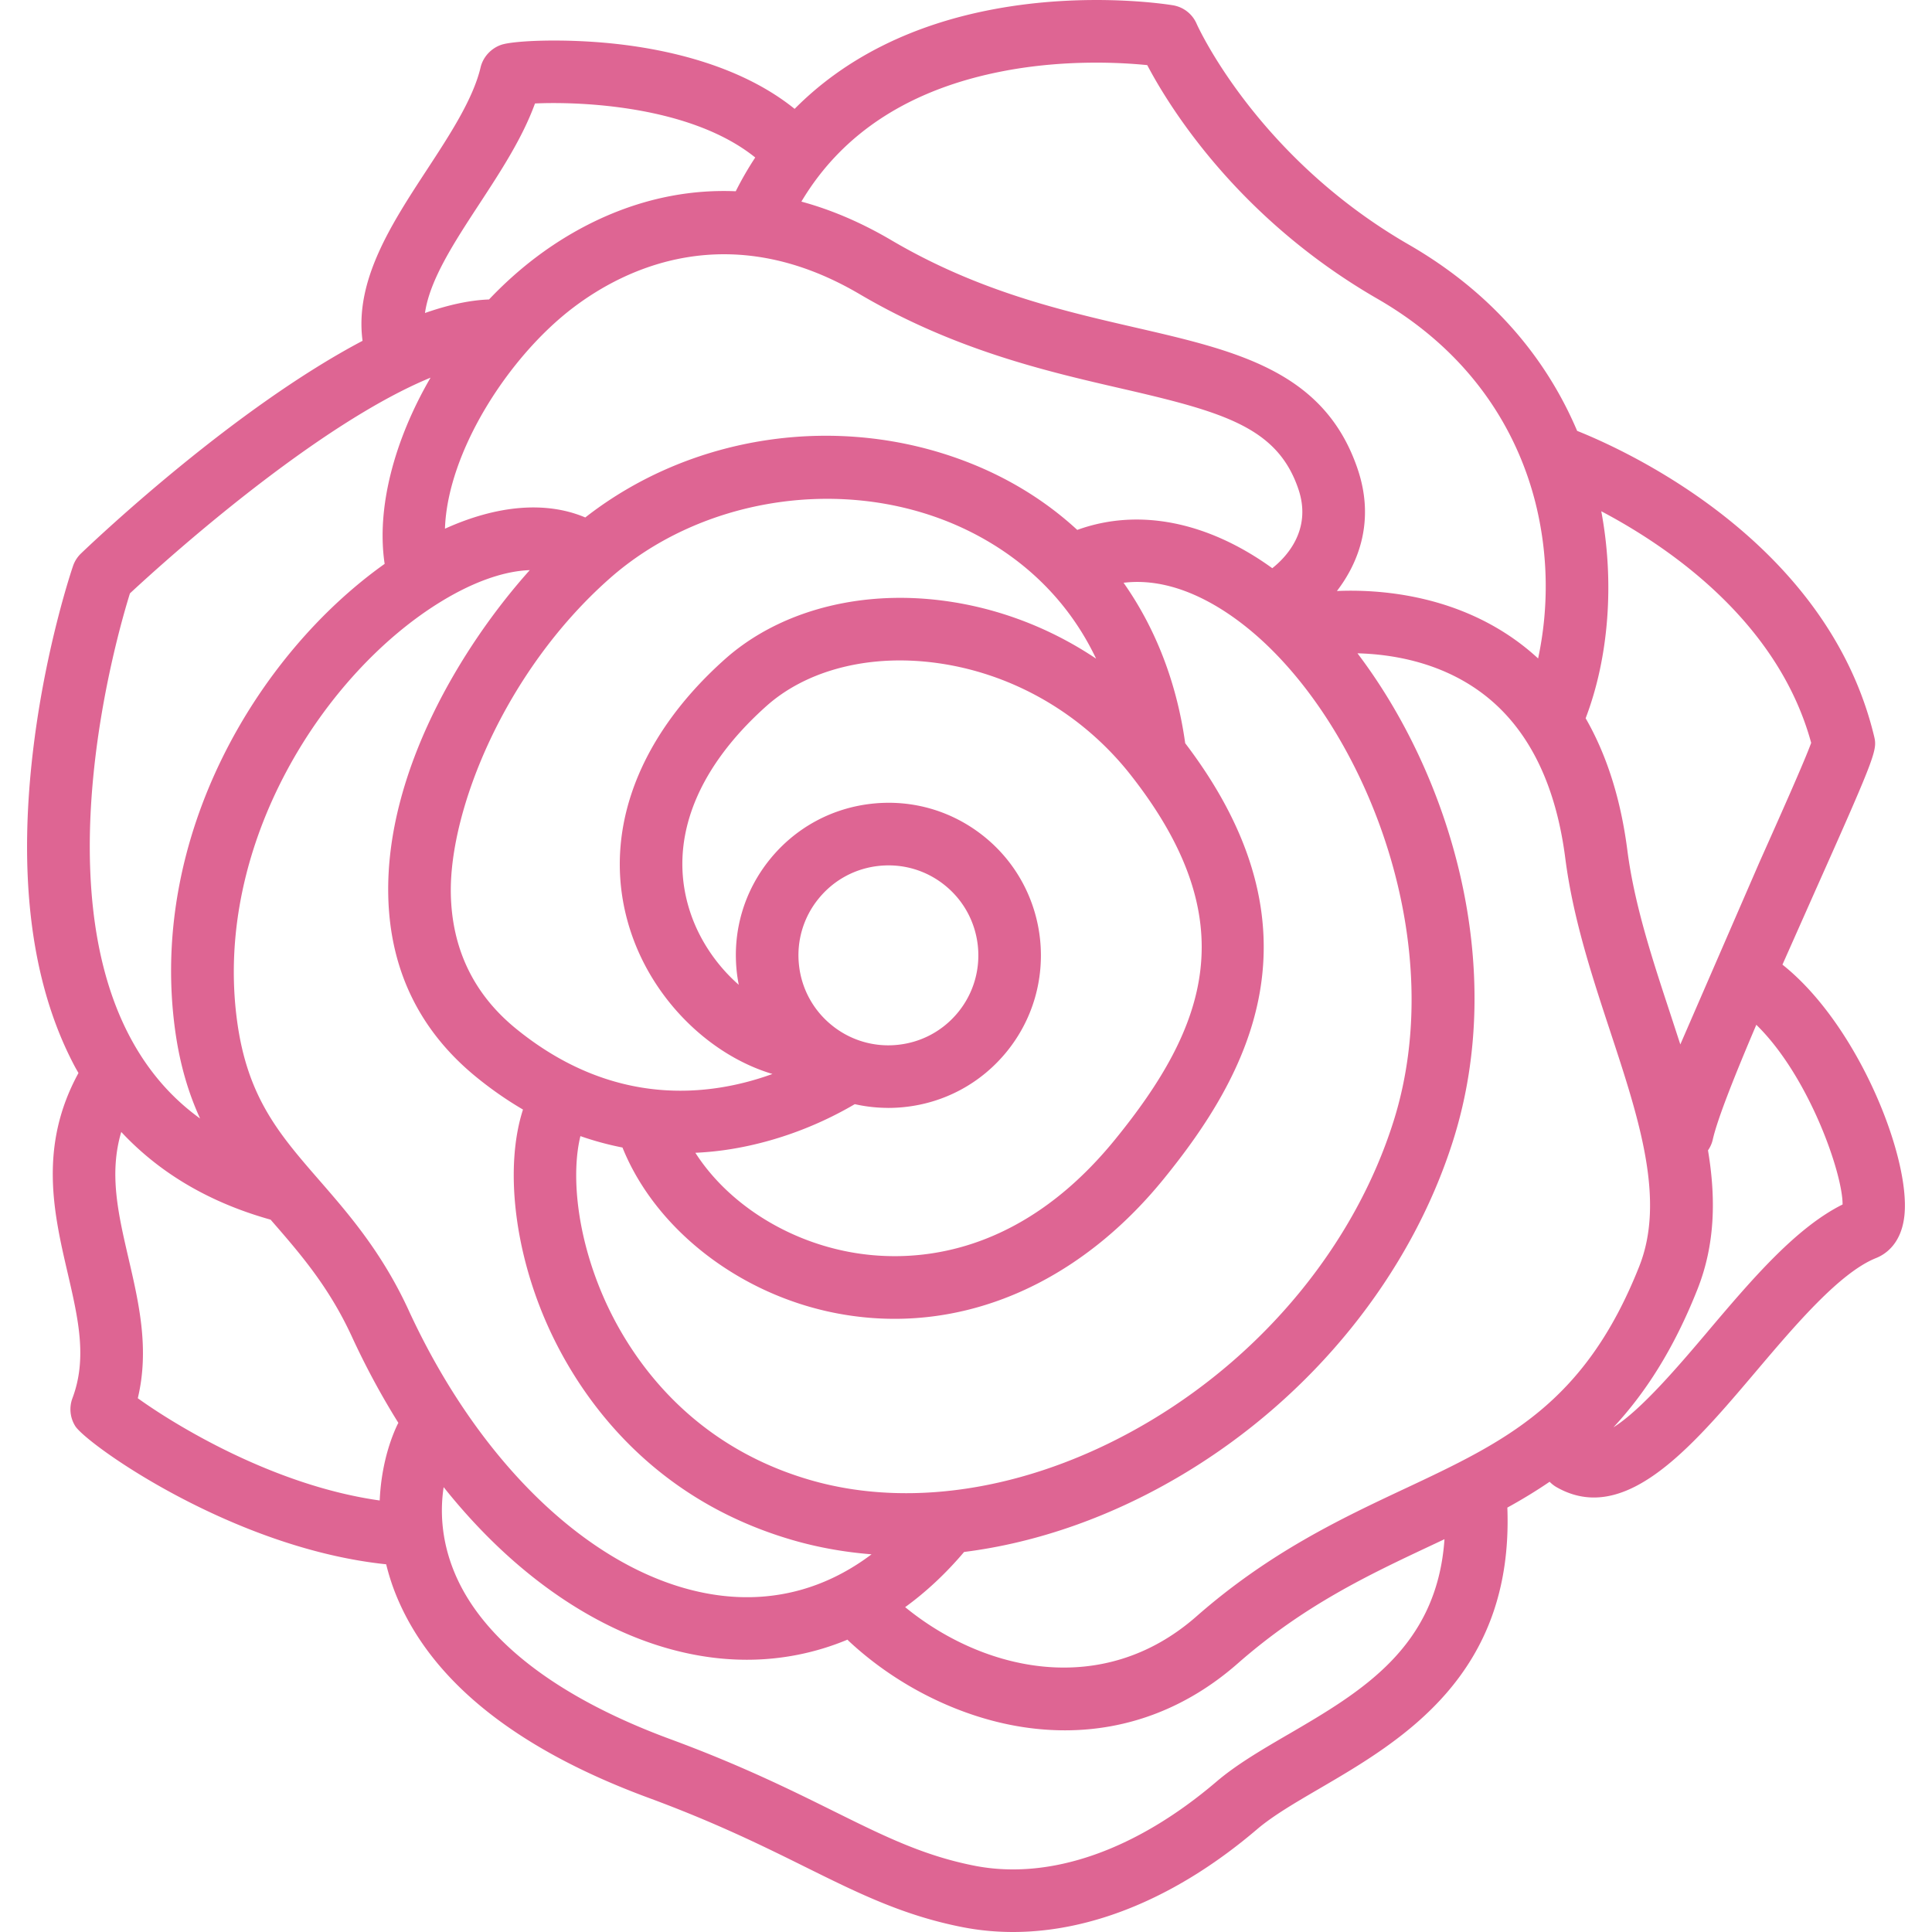 <svg xmlns="http://www.w3.org/2000/svg" viewBox="0 0 463.003 463.003" fill="#de6593"><path d="M427.162 231.178l8.163-18.38c14.658-32.847 14.59-33.13 13.75-36.577-11.302-46.382-59.065-68.148-71.114-72.96-6.347-14.96-18.215-31.875-40.365-44.648-36.57-21.088-50.7-52.623-50.83-52.923a7.5 7.5 0 0 0-5.638-4.419c-.8-.136-20.103-3.296-42.757.9-19.752 3.66-35.936 11.795-47.94 23.92-12.888-10.396-30.4-14.213-42.853-15.578-12.36-1.355-24.505-.775-27.435.22-2.446.83-4.38 2.912-4.973 5.427-1.798 7.607-7.398 16.17-12.814 24.45-8.563 13.09-17.395 26.6-15.47 41.065C56.476 97.72 24.246 128.02 19.422 132.63a7.49 7.49 0 0 0-1.913 2.989c-.253.735-6.212 18.274-9.26 41.632-4.163 31.928-.94 58.223 9.58 78.152.313.594.65 1.164.977 1.745-9.62 17.603-5.902 33.652-2.616 47.82 2.56 11.036 4.77 20.566 1.164 30.13a7.59 7.59 0 0 0 .669 6.649c2.688 4.308 37.683 29.308 74.52 33.135.617 2.493 1.41 5.013 2.447 7.544 8.383 20.427 28.705 36.715 60.403 48.412 16.22 5.985 27.68 11.665 37.792 16.675 12.52 6.203 23.33 11.56 37.507 14.333 3.954.773 7.983 1.156 12.064 1.156 19.23 0 39.597-8.495 58.502-24.623 3.787-3.23 9.206-6.394 14.942-9.742 19.705-11.5 46.567-27.21 45.035-67.34 3.45-1.9 6.83-3.942 10.13-6.194.482.497 1.036.938 1.668 1.3 2.995 1.708 5.974 2.473 8.94 2.473 13.242 0 26.19-15.277 38.783-30.138 9.442-11.142 20.144-23.77 28.85-27.25 2.23-.893 6.083-3.41 6.792-10.25 1.455-13.99-11.186-45.747-29.234-60.06zm6.887-53.156c-1.6 4.41-7.316 17.223-12.422 28.662l-18.938 43.614-2.526-7.737c-4.177-12.686-8.496-25.804-10.17-38.808-1.577-12.26-4.93-22.818-9.994-31.625 5.59-14.636 6.924-32.65 3.748-49.605 16.234 8.562 42.368 26.415 50.3 55.5zm-97.395 178.74c-15.204 7.148-32.437 15.25-49.942 30.62-22.58 19.823-51.168 13.02-69.792-2.23 5.028-3.65 9.76-8.068 14.124-13.223 17.586-2.21 35.613-8.518 52.602-18.707 30.895-18.526 54.455-47.706 64.64-80.056 13.14-41.734-.854-87.46-22.97-116.6 7.865.2 19.54 1.94 29.618 9.364 11.048 8.137 17.84 21.507 20.184 39.74 1.854 14.424 6.4 28.232 10.8 41.586 6.815 20.7 13.254 40.25 6.936 56.203-13.085 33.036-32.11 41.98-56.2 53.306zm-238.72-42.757c-6.392-13.878-14.34-23.02-21.354-31.087-9.655-11.105-17.282-19.877-19.762-38.244-5.743-42.54 21.015-83.604 49.105-100.642 7.733-4.7 15.02-7.2 21.036-7.4-16.336 18.23-34.514 48.345-33.916 77.91.36 17.807 7.472 32.478 21.137 43.607 3.605 2.936 7.33 5.52 11.154 7.755-4.276 13.24-2.306 32.778 5.437 50.684 6.523 15.087 22.893 41.972 59.23 52.507 6.077 1.762 12.395 2.88 18.866 3.396-10.728 8.084-22.96 11.482-36.036 9.9-28.366-3.452-57.064-29.653-74.896-68.376zm39.52-240.346c12.075-9.142 37.04-21.71 68.552-3.168 22.813 13.423 44.93 18.518 62.7 22.61 24.465 5.635 37.465 9.27 42.473 24.18 3.338 9.942-3.218 16.48-6.278 18.886-15.477-11.18-32.054-14.5-46.736-9.174-7.56-6.965-16.56-12.534-26.796-16.44-30.624-11.687-65.788-6.346-91.108 13.456-9.326-3.95-21.05-3-33.627 2.695.603-18.352 15.178-41.205 30.82-53.046zm56.722 281.03c-30.43-8.824-44.162-31.39-49.64-44.054-6.524-15.09-7.6-29.593-5.44-38.365a73.35 73.35 0 0 0 10.082 2.735c7.886 19.593 28.123 35.353 51.55 39.767 4.567.86 9.13 1.285 13.66 1.285 23.833 0 46.752-11.742 64.423-33.44 20.452-25.113 39.4-59.615 5.22-104.507-2.03-14.532-7.095-27.543-14.77-38.45 13.76-1.67 26.42 7.605 33.292 13.94 25.772 23.762 44.573 73.295 31.425 115.057-9.1 28.9-30.257 55.032-58.048 71.697-27.174 16.297-56.973 21.52-81.755 14.335zM146.1 138.637c21.065-18.62 53.184-24.272 79.922-14.07 10.696 4.082 27.172 13.338 36.658 33.28-11.936-8.005-25.73-13-40.097-14.27-18.932-1.667-36.747 3.588-48.89 14.427-22.046 19.677-30.125 43.86-22.166 66.35 5.637 15.93 18.964 28.66 33.59 33.025-15.122 5.476-38.157 8.118-61.464-10.86-10.093-8.22-15.346-19.08-15.612-32.28-.404-19.986 12.798-53.274 38.06-75.605zm53.198 107.028a21.41 21.41 0 0 1-7.833-14.522 21.42 21.42 0 0 1 4.73-15.808c3.636-4.465 8.794-7.247 14.522-7.833.747-.077 1.492-.114 2.234-.114 4.94 0 9.7 1.683 13.573 4.845 9.218 7.507 10.61 21.113 3.103 30.33-3.637 4.465-8.794 7.247-14.522 7.833a21.42 21.42 0 0 1-15.807-4.732zm13.546 19.847a37.12 37.12 0 0 0 3.788-.194c9.715-.994 18.46-5.71 24.627-13.283 12.73-15.63 10.37-38.704-5.26-51.434-7.572-6.166-17.094-9.017-26.807-8.02s-18.46 5.71-24.627 13.283-9.016 17.092-8.022 26.807c.115 1.126.286 2.238.5 3.336-4.97-4.354-9.08-10.168-11.375-16.654-5.9-16.7.487-34.512 18.014-50.156 9.066-8.092 22.76-11.982 37.583-10.675 19.34 1.708 37.458 11.625 49.704 27.2 27.472 34.958 18.354 60.228-3.786 87.415-23.887 29.33-50.143 29.436-63.673 26.887-15.614-2.942-29.344-12.02-36.866-23.758 2.34-.11 4.688-.322 7.045-.656 7.484-1.058 18.936-3.833 31.162-10.998a36.34 36.34 0 0 0 7.994.891zM240.69 16.996c14.656-2.776 28.017-2.017 34.247-1.39 5.28 10.018 21.706 36.707 55.164 56 24.742 14.268 34.262 34.504 37.89 48.968a82.64 82.64 0 0 1 .616 37.224 57.43 57.43 0 0 0-4.78-3.948c-15.693-11.56-33.84-12.633-43.435-12.217 5.28-6.87 9.1-16.93 5.003-29.125-7.913-23.56-28.957-28.408-53.324-34.02-17.642-4.064-37.638-8.67-58.46-20.922-7.5-4.413-14.703-7.387-21.56-9.25 9.853-16.538 26.168-27.063 48.637-31.318zM114.91 48.82c5.075-7.76 10.293-15.736 13.3-24.025 10.478-.48 37.206.402 52.783 12.95a79.41 79.41 0 0 0-4.67 8.09c-21.327-.9-38.058 8.402-47.92 15.865-3.987 3.018-7.738 6.408-11.207 10.066-4.755.178-9.935 1.347-15.35 3.246 1.128-7.923 6.952-16.85 13.063-26.192zm-83.76 93.374c4.207-3.914 17.644-16.17 33.594-28.177 17.13-12.896 29.564-19.855 38.438-23.51-8.693 14.943-13.02 31.265-11 44.624-30.506 21.677-56.505 65.154-50.24 111.552 1.14 8.454 3.273 15.396 6.01 21.372-7-5.06-12.587-11.563-16.846-19.62-19.834-37.524-3.28-95.576.036-106.24zm-.344 159.387c-2.495-10.76-4.71-20.33-1.745-30.306 9.24 9.898 21.216 16.94 35.79 21.016l.407.47c6.664 7.665 13.556 15.6 19.05 27.52 3.353 7.28 7.1 14.204 11.164 20.712-.1.177-.2.355-.288.542-2.196 4.682-3.88 10.954-4.187 18.052-25.52-3.582-49.2-18.193-57.974-24.5 2.82-11.788.264-22.805-2.217-33.505zm277.838 114.103c-6.33 3.695-12.312 7.186-17.116 11.285-19.366 16.52-39.945 23.68-57.953 20.158-12.2-2.385-21.7-7.092-33.726-13.052-10.447-5.177-22.29-11.045-39.26-17.307-27.208-10.04-45.092-23.883-51.72-40.034-3.277-7.986-3.34-15.12-2.547-20.34 5.078 6.37 10.502 12.14 16.197 17.197 15.178 13.478 31.946 21.666 48.494 23.68a65.86 65.86 0 0 0 7.965.487 62.52 62.52 0 0 0 24.12-4.815c.093.097.18.197.28.3 11.755 10.984 27.18 18.542 42.32 20.734 3.21.465 6.383.696 9.515.696 15.198 0 29.36-5.446 41.394-16.01 15.91-13.97 31.425-21.263 46.428-28.317l3.136-1.478c-1.8 25.974-19.94 36.56-37.528 46.825zm100.67-96.645c-6.738 7.952-15.973 18.852-22.653 23.014 7.62-8.187 14.452-18.725 20.134-33.074 4.28-10.807 4.43-21.893 2.526-33.3a7.45 7.45 0 0 0 1.15-2.602c1.088-4.87 5.29-15.43 10.43-27.486 12.612 12.302 20.72 35.652 20.673 43.064-11.256 5.59-21.922 18.176-32.26 30.374z"/></svg>